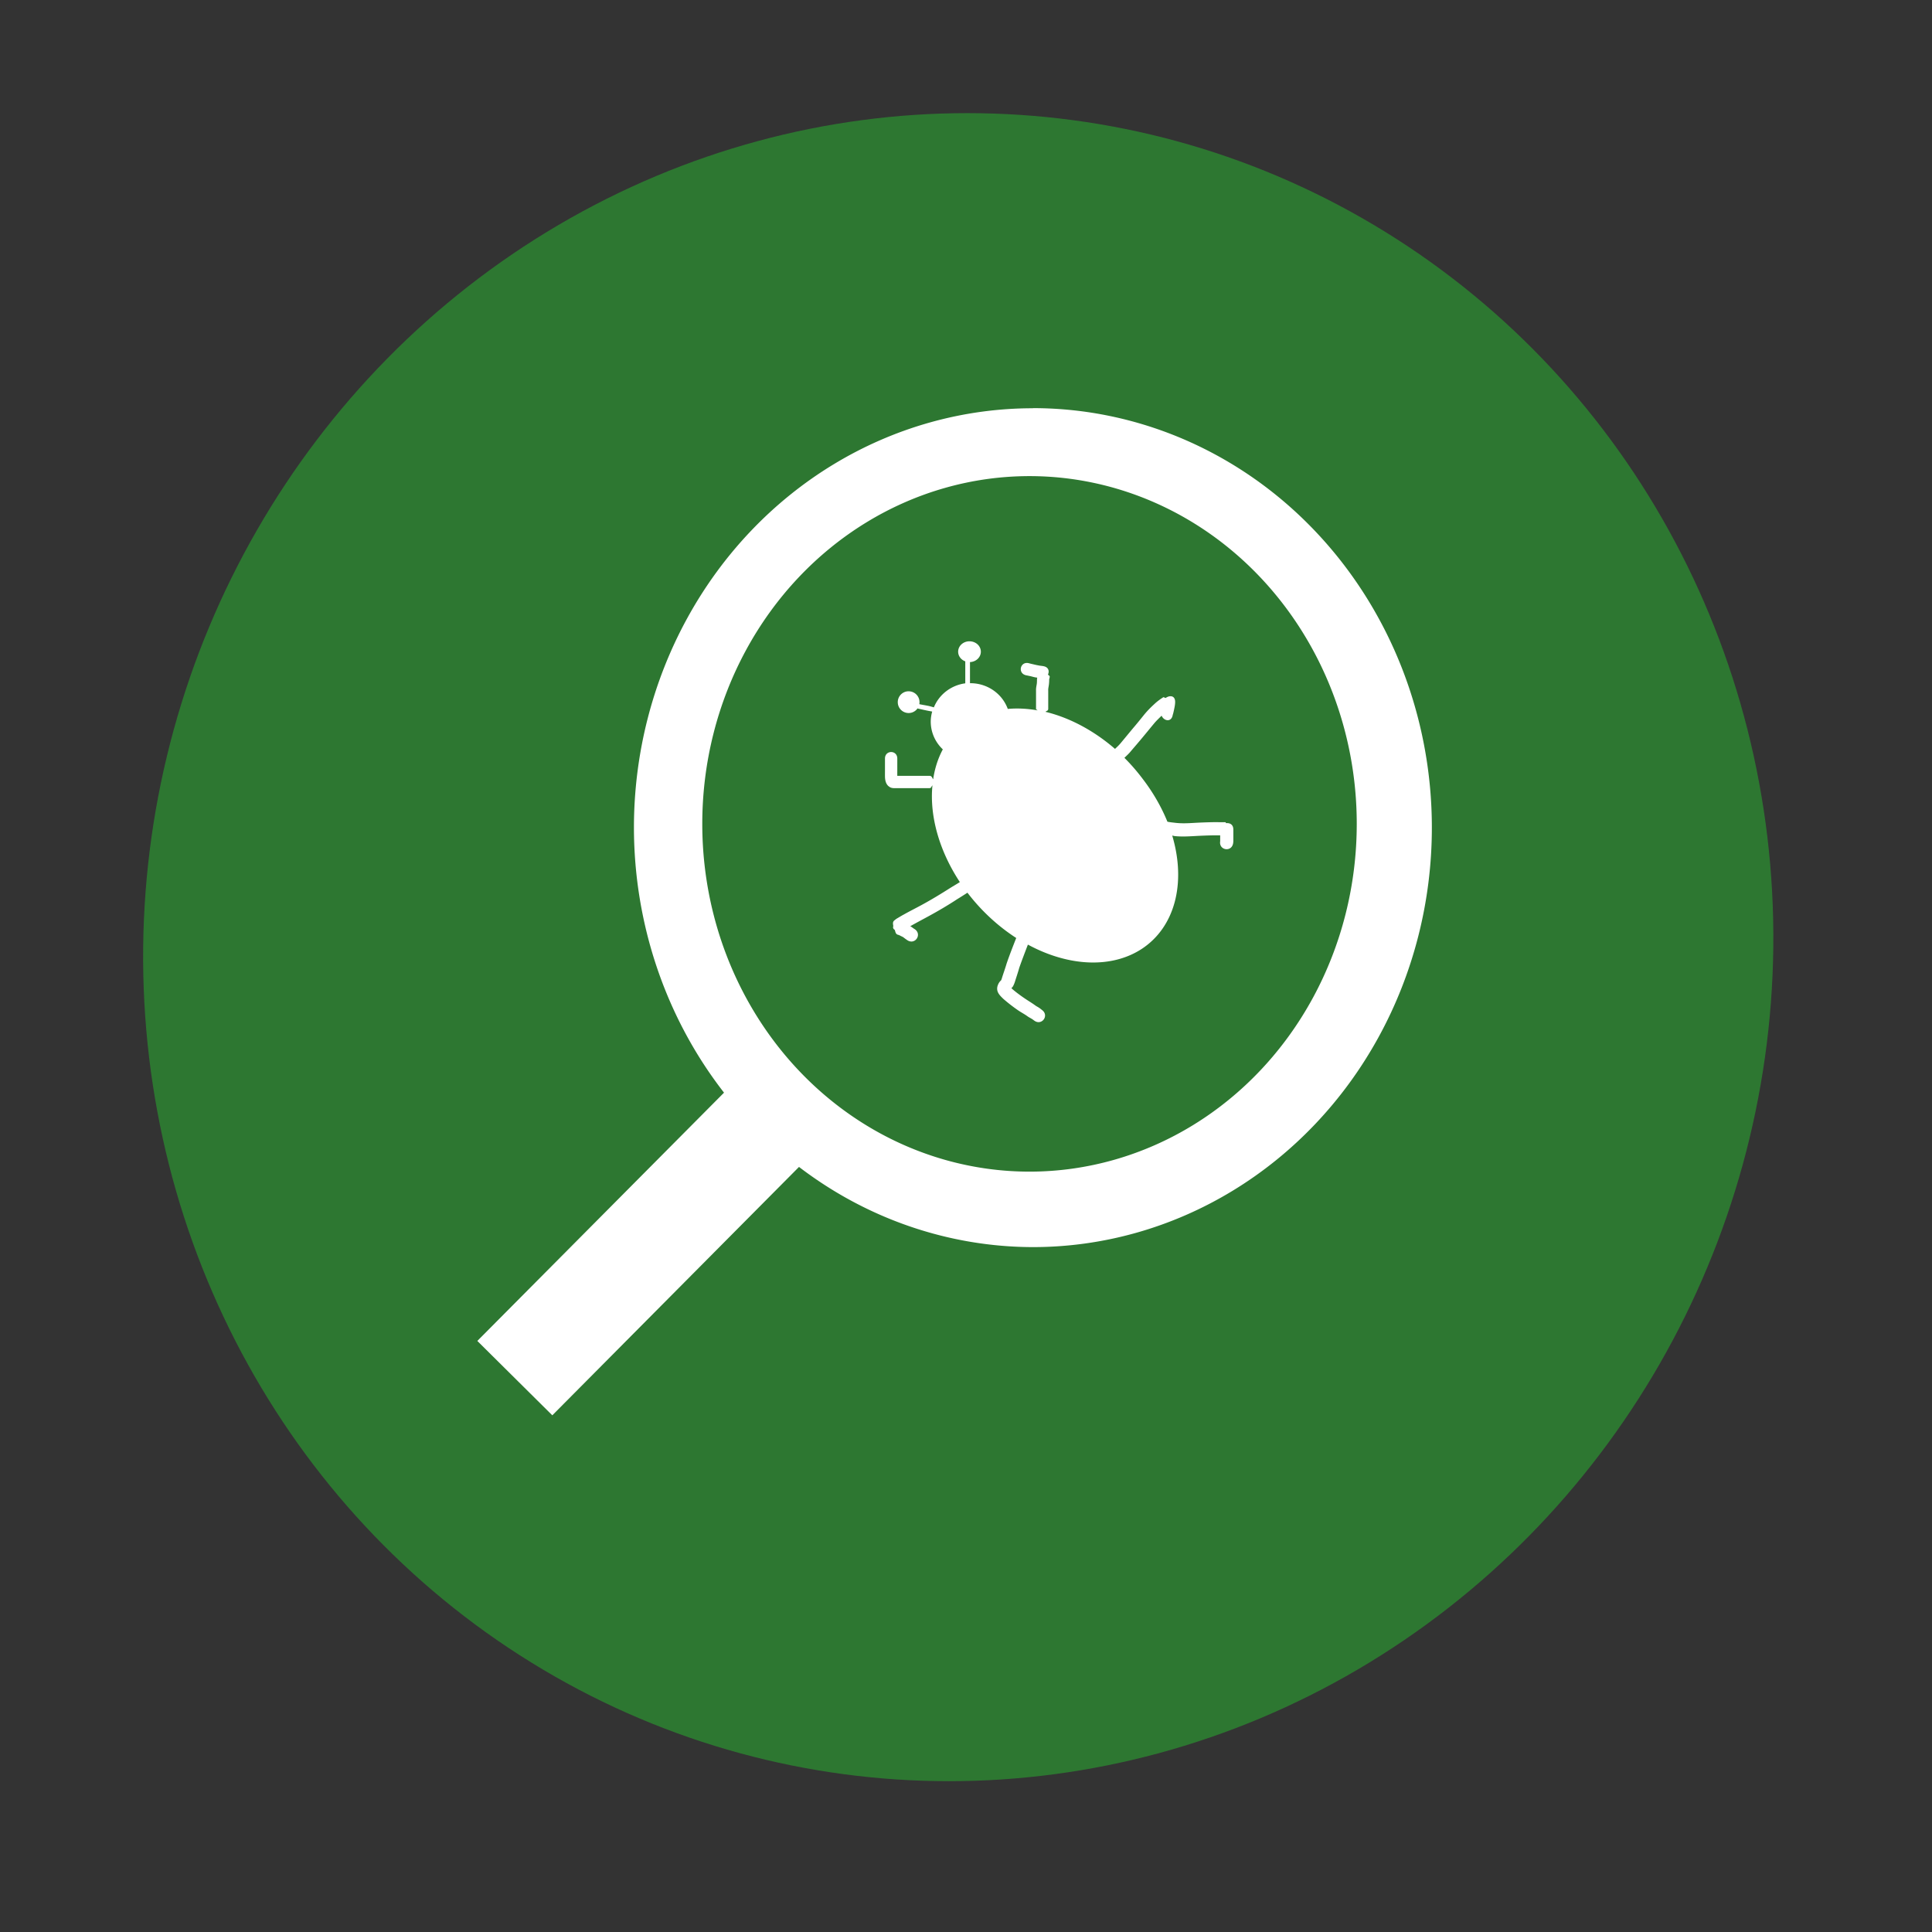 <?xml version="1.0" encoding="UTF-8" standalone="no"?>
<!-- Created with Inkscape (http://www.inkscape.org/) -->

<svg
   xmlns:svg="http://www.w3.org/2000/svg"
   xmlns="http://www.w3.org/2000/svg"
   xmlns:sodipodi="http://sodipodi.sourceforge.net/DTD/sodipodi-0.dtd"
   xmlns:inkscape="http://www.inkscape.org/namespaces/inkscape"
   width="16px"
   height="16px"
   viewBox="0 0 16 16"
   version="1.1"
   id="SVGRoot"
   inkscape:version="0.92.4 (5da689c313, 2019-01-14)"
   sodipodi:docname="img.svg">
  <rect x="0" y="0" width="16" height="16" fill="#333333" stroke="none"/>
  <defs
     id="defs71" />
  <sodipodi:namedview
     id="base"
     pagecolor="#ffffff"
     bordercolor="#666666"
     borderopacity="1.0"
     inkscape:pageopacity="0.0"
     inkscape:pageshadow="2"
     inkscape:zoom="22.627417"
     inkscape:cx="6.6194361"
     inkscape:cy="3.381116"
     inkscape:document-units="px"
     inkscape:current-layer="layer3"
     showgrid="false"
     inkscape:window-width="1152"
     inkscape:window-height="801"
     inkscape:window-x="-8"
     inkscape:window-y="-8"
     inkscape:window-maximized="1"
     inkscape:grid-bbox="true"
     showguides="false"
     inkscape:snap-smooth-nodes="true" />
  <g
     inkscape:label="bg"
     inkscape:groupmode="layer"
     id="layer1"
     style="display:inline">
    <ellipse
       style="fill:#2e7d32;fill-opacity:0.93;stroke-width:1.316"
       id="path99"
       cx="8.022"
       cy="7.844"
       rx="6.75"
       ry="6.907"
       transform="matrix(1,0,-0.011,1,0,0)" />
  </g>
  <g
     inkscape:groupmode="layer"
     id="layer2"
     inkscape:label="magnify"
     style="display:inline">
    <path
       style="display:inline;fill:#ffffff;fill-opacity:1;stroke-width:1.315"
       d="M 8.555,3.381 A 3.304,3.473 0 0 0 5.25,6.854 3.304,3.473 0 0 0 5.996,9.049 L 3.953,11.105 4.574,11.721 6.617,9.664 a 3.304,3.473 0 0 0 1.938,0.664 3.304,3.473 0 0 0 3.303,-3.475 3.304,3.473 0 0 0 -3.303,-3.473 z m -0.027,0.562 A 2.71,2.879 0 0 1 11.236,6.822 2.71,2.879 0 0 1 8.527,9.703 2.71,2.879 0 0 1 5.816,6.822 2.71,2.879 0 0 1 8.527,3.943 Z"
       id="magnify"
       inkscape:connector-curvature="0" />
  </g>
  <g
     inkscape:groupmode="layer"
     id="layer3"
     inkscape:label="insect"
     style="display:inline">
    <path
       style="fill:#ffffff;fill-opacity:1;stroke-width:1.631"
       d="m 8.023,5.311 a 0.094,0.086 0 0 0 -0.088,0.086 0.094,0.086 0 0 0 0.059,0.08 V 5.524 5.596 5.645 5.659 A 0.328,0.32 0 0 0 7.734,5.858 c -0.015,-0.004 -0.03,-0.009 -0.045,-0.012 -0.024,-0.005 -0.05,-0.009 -0.074,-0.014 -0.027,-0.007 -0.037,0.03 -0.01,0.037 0.025,0.005 0.049,0.011 0.074,0.016 0.014,0.003 0.028,0.005 0.041,0.008 a 0.328,0.32 0 0 0 -0.012,0.084 0.328,0.32 0 0 0 0.1,0.229 1.188,0.861 48.07 0 0 -0.08,0.248 c -0.009,-0.012 -0.01,-0.029 -0.031,-0.029 h -0.076 -0.092 -0.053 -0.045 c -1.212e-4,-0.014 -8.74e-5,-0.027 0,-0.041 1.065e-4,-0.017 -1.34e-5,-0.034 0,-0.051 9.8e-6,-0.017 8e-7,-0.034 0,-0.051 -2.9e-6,-0.072 -0.102,-0.072 -0.102,0 6e-7,0.017 9.6e-6,0.034 0,0.051 -1.32e-5,0.017 1.05e-4,0.034 0,0.051 -1.047e-4,0.016 -2.98e-4,0.032 0,0.049 0.001,0.028 0.006,0.055 0.027,0.076 0.006,0.004 0.011,0.009 0.018,0.012 0.017,0.008 0.036,0.006 0.055,0.006 h 0.047 0.053 0.092 0.076 c 0.017,0 0.016,-0.015 0.025,-0.023 a 1.188,0.861 48.07 0 0 0.227,0.801 c -0.026,0.017 -0.053,0.032 -0.08,0.049 C 7.792,7.403 7.713,7.451 7.632,7.495 7.584,7.521 7.534,7.546 7.486,7.573 7.467,7.583 7.448,7.595 7.429,7.606 7.422,7.61 7.416,7.615 7.41,7.62 7.389,7.634 7.396,7.653 7.398,7.671 c -0.002,0.005 -0.002,0.005 -0.002,0.01 0.003,0.012 0.004,0.012 0.014,0.02 0.006,0.016 0.006,0.036 0.029,0.041 0.002,5.156e-4 0.004,0.001 0.006,0.002 0.005,0.002 0.011,0.005 0.016,0.008 0.009,0.004 0.018,0.008 0.025,0.014 0.009,0.007 0.02,0.015 0.029,0.021 C 7.58,7.828 7.639,7.736 7.574,7.694 7.565,7.689 7.557,7.682 7.548,7.676 7.545,7.674 7.542,7.673 7.539,7.671 c 0,0 0.002,-0.002 0.002,-0.002 0.048,-0.027 0.095,-0.052 0.143,-0.078 0.083,-0.045 0.165,-0.093 0.244,-0.145 0.028,-0.017 0.056,-0.035 0.084,-0.053 a 1.188,0.861 48.07 0 0 0.404,0.375 c -0.003,0.007 -0.005,0.013 -0.008,0.02 -0.025,0.064 -0.05,0.128 -0.072,0.193 -0.012,0.041 -0.027,0.081 -0.039,0.121 -0.001,0.003 -0.004,0.012 -0.006,0.016 0,0 -0.002,0.002 -0.002,0.002 -0.002,0.002 -0.004,0.004 -0.006,0.006 -0.01,0.011 -0.016,0.023 -0.021,0.037 -0.015,0.049 0.015,0.078 0.047,0.109 0.039,0.034 0.079,0.065 0.121,0.094 0.026,0.018 0.054,0.032 0.08,0.051 0.011,0.008 0.024,0.014 0.035,0.021 0.007,0.004 0.013,0.009 0.02,0.014 0.062,0.046 0.127,-0.042 0.064,-0.088 -0.009,-0.007 -0.017,-0.014 -0.027,-0.02 -0.009,-0.006 -0.02,-0.011 -0.029,-0.018 -0.026,-0.019 -0.053,-0.035 -0.08,-0.053 -0.037,-0.025 -0.073,-0.051 -0.107,-0.08 -0.003,-0.003 -0.007,-0.007 -0.01,-0.01 0.003,-0.003 0.007,-0.006 0.01,-0.01 0.008,-0.012 0.013,-0.025 0.018,-0.039 0.012,-0.039 0.026,-0.079 0.037,-0.119 0.022,-0.063 0.046,-0.125 0.07,-0.188 5.379e-4,-0.001 0.001,-0.003 0.002,-0.004 a 1.188,0.861 48.07 0 0 0.943,0.035 1.188,0.861 48.07 0 0 0.252,-0.938 c 0.007,8.353e-4 0.013,0.003 0.02,0.004 0.055,0.006 0.109,0.003 0.164,0 0.051,-0.003 0.103,-0.005 0.154,-0.006 0.017,-3.681e-4 0.034,-7e-7 0.051,0 0.003,5.2e-6 0.005,-6.7e-6 0.008,0 v 0.004 0.041 c 0,0 0,0.002 0,0.002 0,0 0,0.002 0,0.002 -0.012,0.074 0.093,0.093 0.107,0.018 0.001,-0.007 0.002,-0.014 0.002,-0.021 v -0.041 -0.053 c 0,-0.042 -0.029,-0.056 -0.059,-0.053 -0.005,-0.001 -0.002,-0.008 -0.008,-0.008 h -0.004 c -0.008,-8e-7 -0.016,1.08e-5 -0.023,0 -0.008,-1.33e-5 -0.016,1.49e-5 -0.023,0 -0.018,8e-7 -0.037,-3.87e-4 -0.055,0 -0.052,0.001 -0.104,0.003 -0.156,0.006 -0.049,0.003 -0.098,0.005 -0.146,0 -0.024,-0.003 -0.049,-0.005 -0.072,-0.01 A 1.188,0.861 48.07 0 0 9.46,6.446 1.188,0.861 48.07 0 0 9.312,6.276 c 0.015,-0.015 0.031,-0.029 0.045,-0.045 0.037,-0.044 0.075,-0.087 0.111,-0.131 0.03,-0.036 0.06,-0.073 0.09,-0.109 0.019,-0.023 0.041,-0.043 0.062,-0.064 0.019,0.045 0.081,0.057 0.092,-0.006 3.3e-4,-0.002 0.001,-0.004 0.002,-0.006 0.004,-0.014 0.007,-0.029 0.01,-0.043 0.004,-0.019 0.008,-0.039 0.008,-0.059 0,-0.055 -0.046,-0.056 -0.078,-0.033 -0.009,7.506e-4 -0.014,-0.01 -0.023,-0.004 -0.006,0.004 -0.002,0.002 -0.012,0.008 -0.019,0.013 -0.038,0.027 -0.055,0.043 -0.033,0.03 -0.064,0.061 -0.092,0.096 -0.029,0.036 -0.058,0.072 -0.088,0.107 -0.036,0.043 -0.071,0.086 -0.107,0.129 -0.013,0.015 -0.028,0.029 -0.043,0.043 A 1.188,0.861 48.07 0 0 8.658,5.895 c 0.009,-0.009 0.023,-0.008 0.023,-0.025 v -0.055 -0.049 -0.047 c -0.001,-0.013 0.002,-0.026 0.004,-0.039 0.003,-0.018 0.004,-0.037 0.004,-0.055 0.002,-0.006 0.003,-0.011 0.004,-0.018 0.002,-0.012 -0.01,-0.013 -0.014,-0.021 0.012,-0.026 0.006,-0.059 -0.033,-0.068 -0.016,-0.004 -0.033,-0.004 -0.049,-0.008 -0.019,-0.003 -0.036,-0.008 -0.055,-0.012 -0.008,-0.002 -0.016,-0.004 -0.023,-0.006 -0.07,-0.016 -0.093,0.083 -0.023,0.1 0.01,0.002 0.02,0.004 0.029,0.006 0.017,0.003 0.033,0.009 0.051,0.012 0.004,9.385e-4 0.009,0.001 0.014,0.002 -6.655e-4,0.004 -0.002,0.008 -0.002,0.012 -2.599e-4,0.013 -1.031e-4,0.028 -0.002,0.041 -0.003,0.018 -0.007,0.036 -0.006,0.055 v 0.047 0.049 0.055 c 0,0.008 0.009,0.005 0.012,0.012 a 1.188,0.861 48.07 0 0 -0.246,-0.012 0.328,0.32 0 0 0 -0.309,-0.213 0.328,0.32 0 0 0 -0.004,0 V 5.645 5.596 5.524 5.483 a 0.094,0.086 0 0 1 0.002,0 0.094,0.086 0 0 0 0.088,-0.086 0.094,0.086 0 0 0 -0.094,-0.086 0.094,0.086 0 0 0 -0.006,0 z M 7.519,5.725 a 0.09,0.09 0 0 0 -0.084,0.09 0.09,0.09 0 0 0 0.09,0.09 0.09,0.09 0 0 0 0.09,-0.09 0.09,0.09 0 0 0 -0.09,-0.09 0.09,0.09 0 0 0 -0.006,0 z"
       id="bug"
       inkscape:connector-curvature="0" />
  </g>
</svg>
